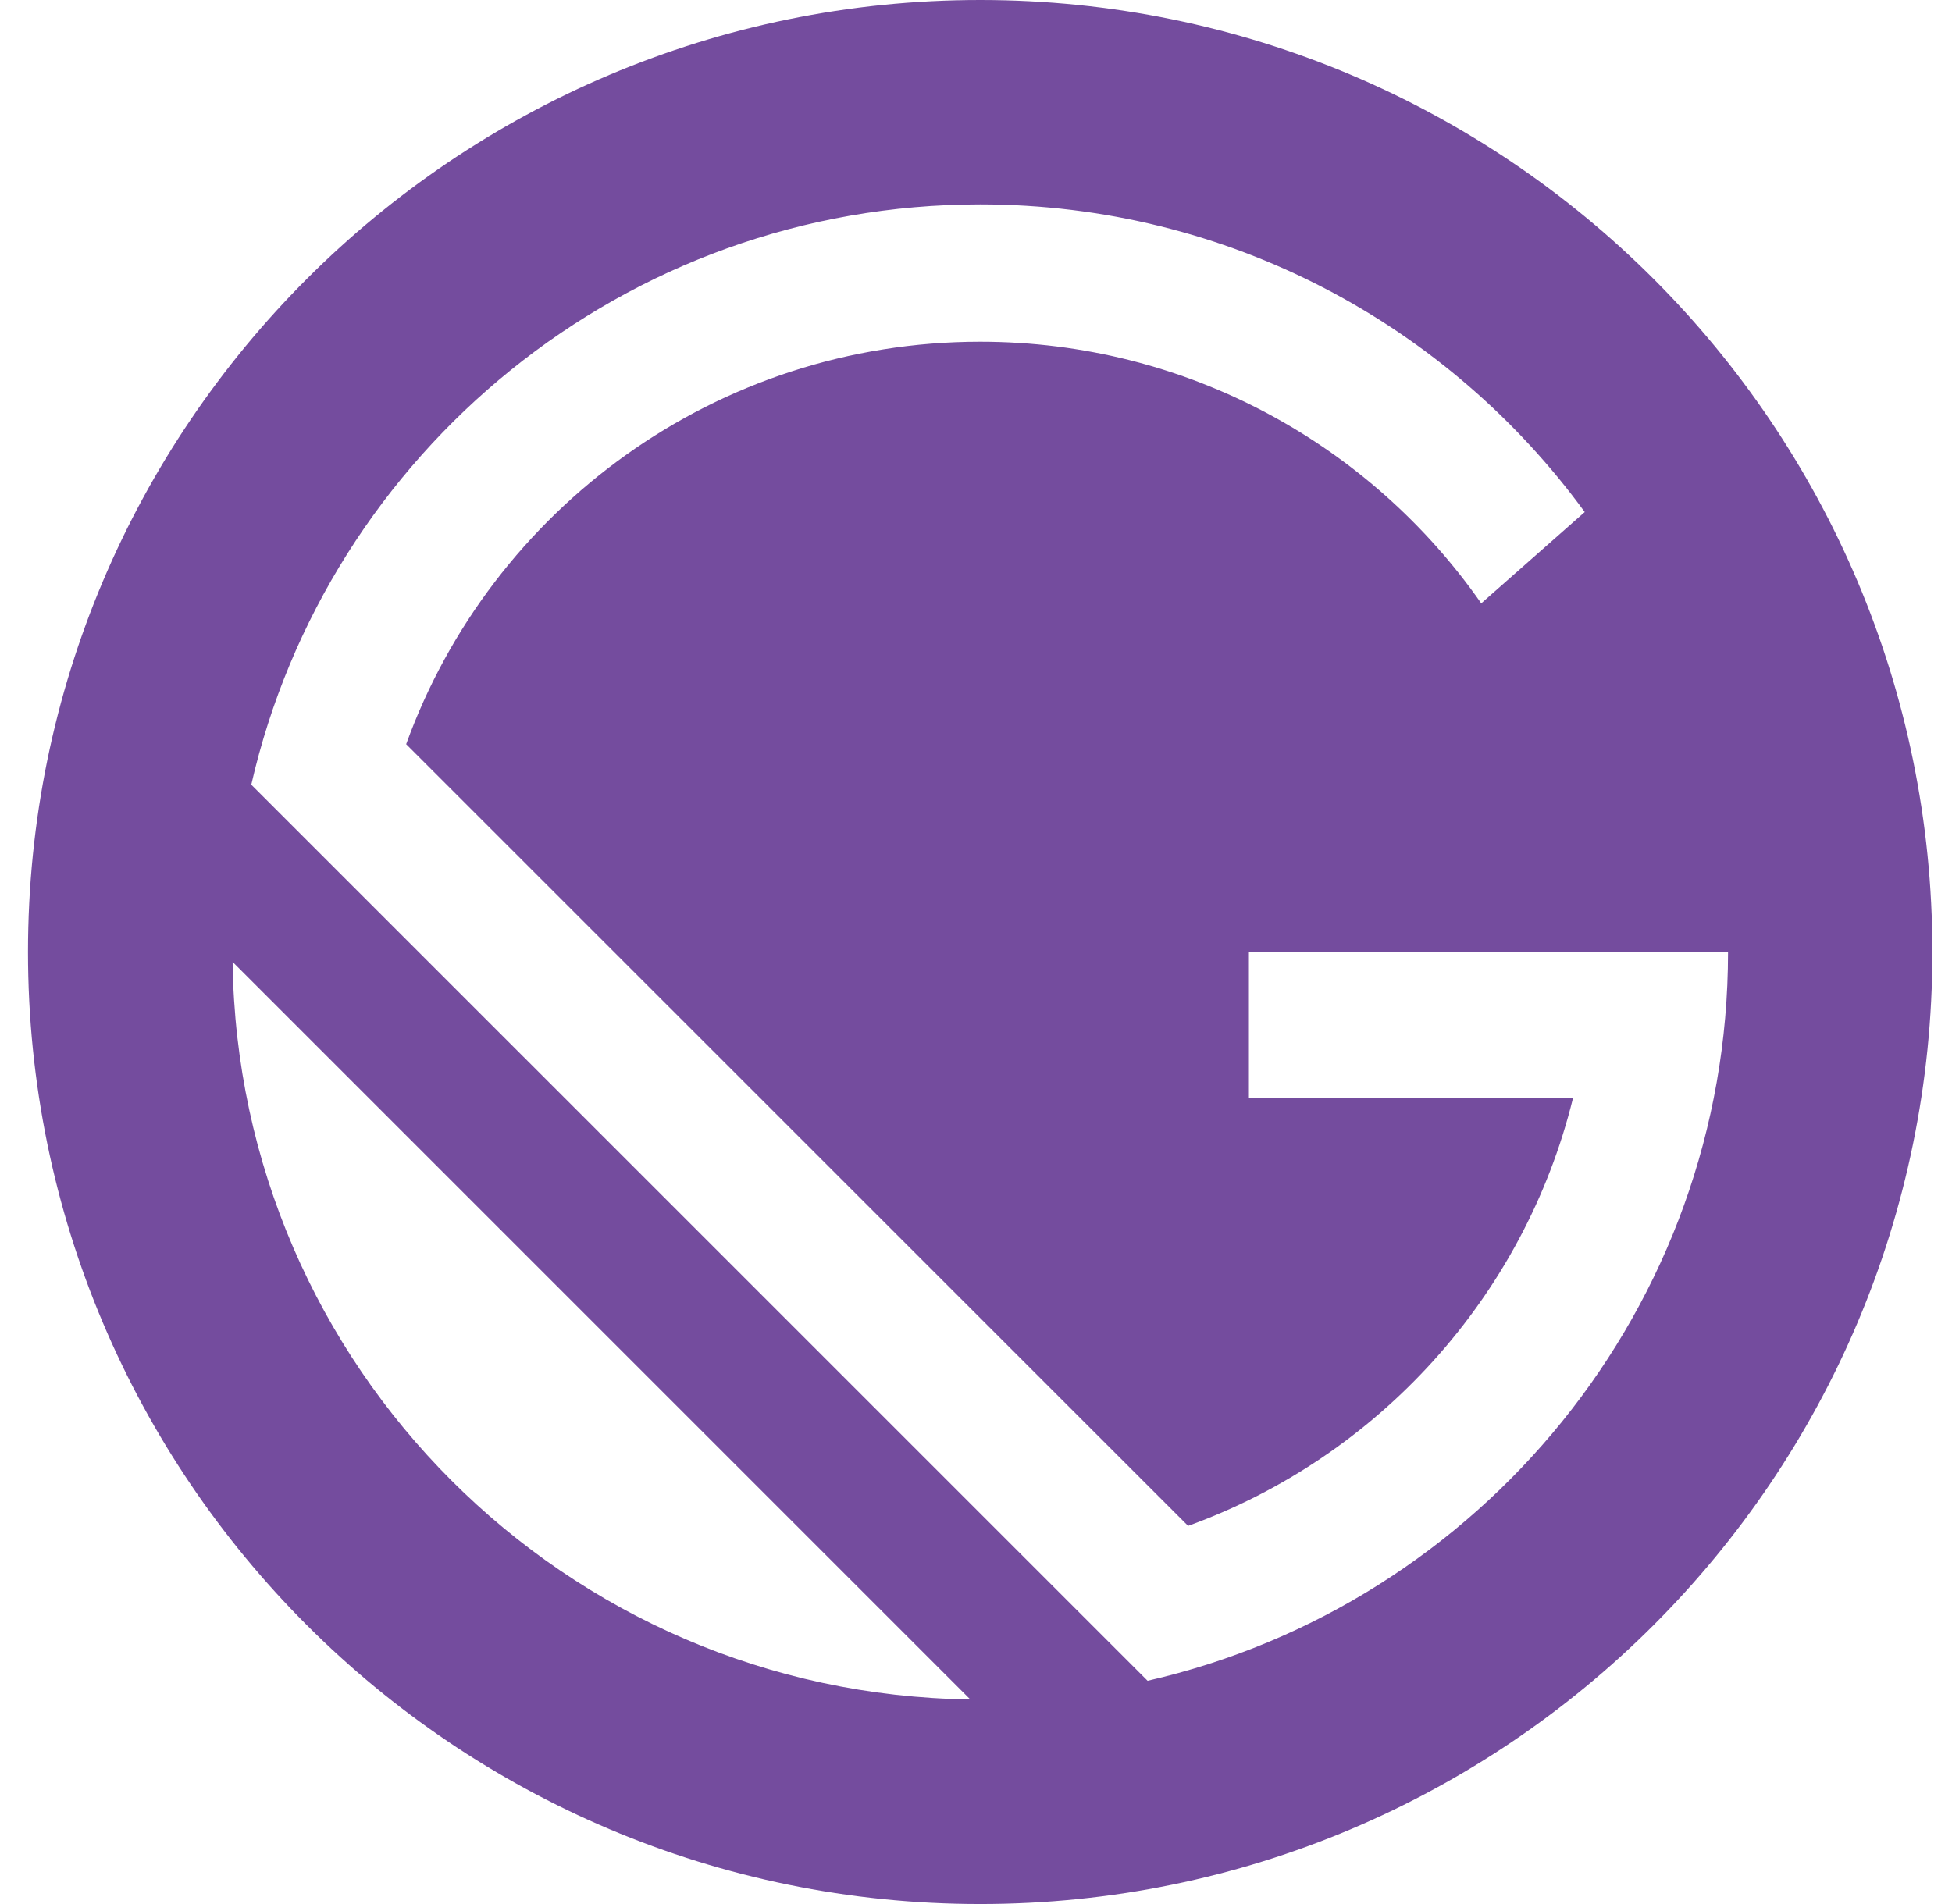 <svg width="41" height="40" viewBox="0 0 41 40" fill="none" xmlns="http://www.w3.org/2000/svg">
<g clip-path="url(#clip0_1063_586)">
<path d="M20.588 0C9.542 0 0.588 8.954 0.588 20C0.588 31.046 9.542 40 20.588 40C31.635 40 40.588 31.046 40.588 20C40.588 8.954 31.635 0 20.588 0ZM4.886 20.208L20.38 35.702C11.872 35.592 4.996 28.717 4.886 20.208ZM24.104 35.31L5.278 16.485C6.875 9.504 13.123 4.294 20.588 4.294C25.806 4.294 30.43 6.84 33.286 10.757L31.112 12.675C28.795 9.354 24.945 7.179 20.588 7.179C15.041 7.179 10.316 10.702 8.531 15.634L24.955 32.056C28.944 30.611 32.011 27.245 33.038 23.075H26.232V20H36.296C36.294 27.466 31.084 33.714 24.104 35.31Z" fill="#744C9E"/>
</g>
<defs>
<clipPath id="clip0_1063_586">
<rect width="40" height="40" fill="white" transform="translate(0.588)"/>
</clipPath>
</defs>
</svg>